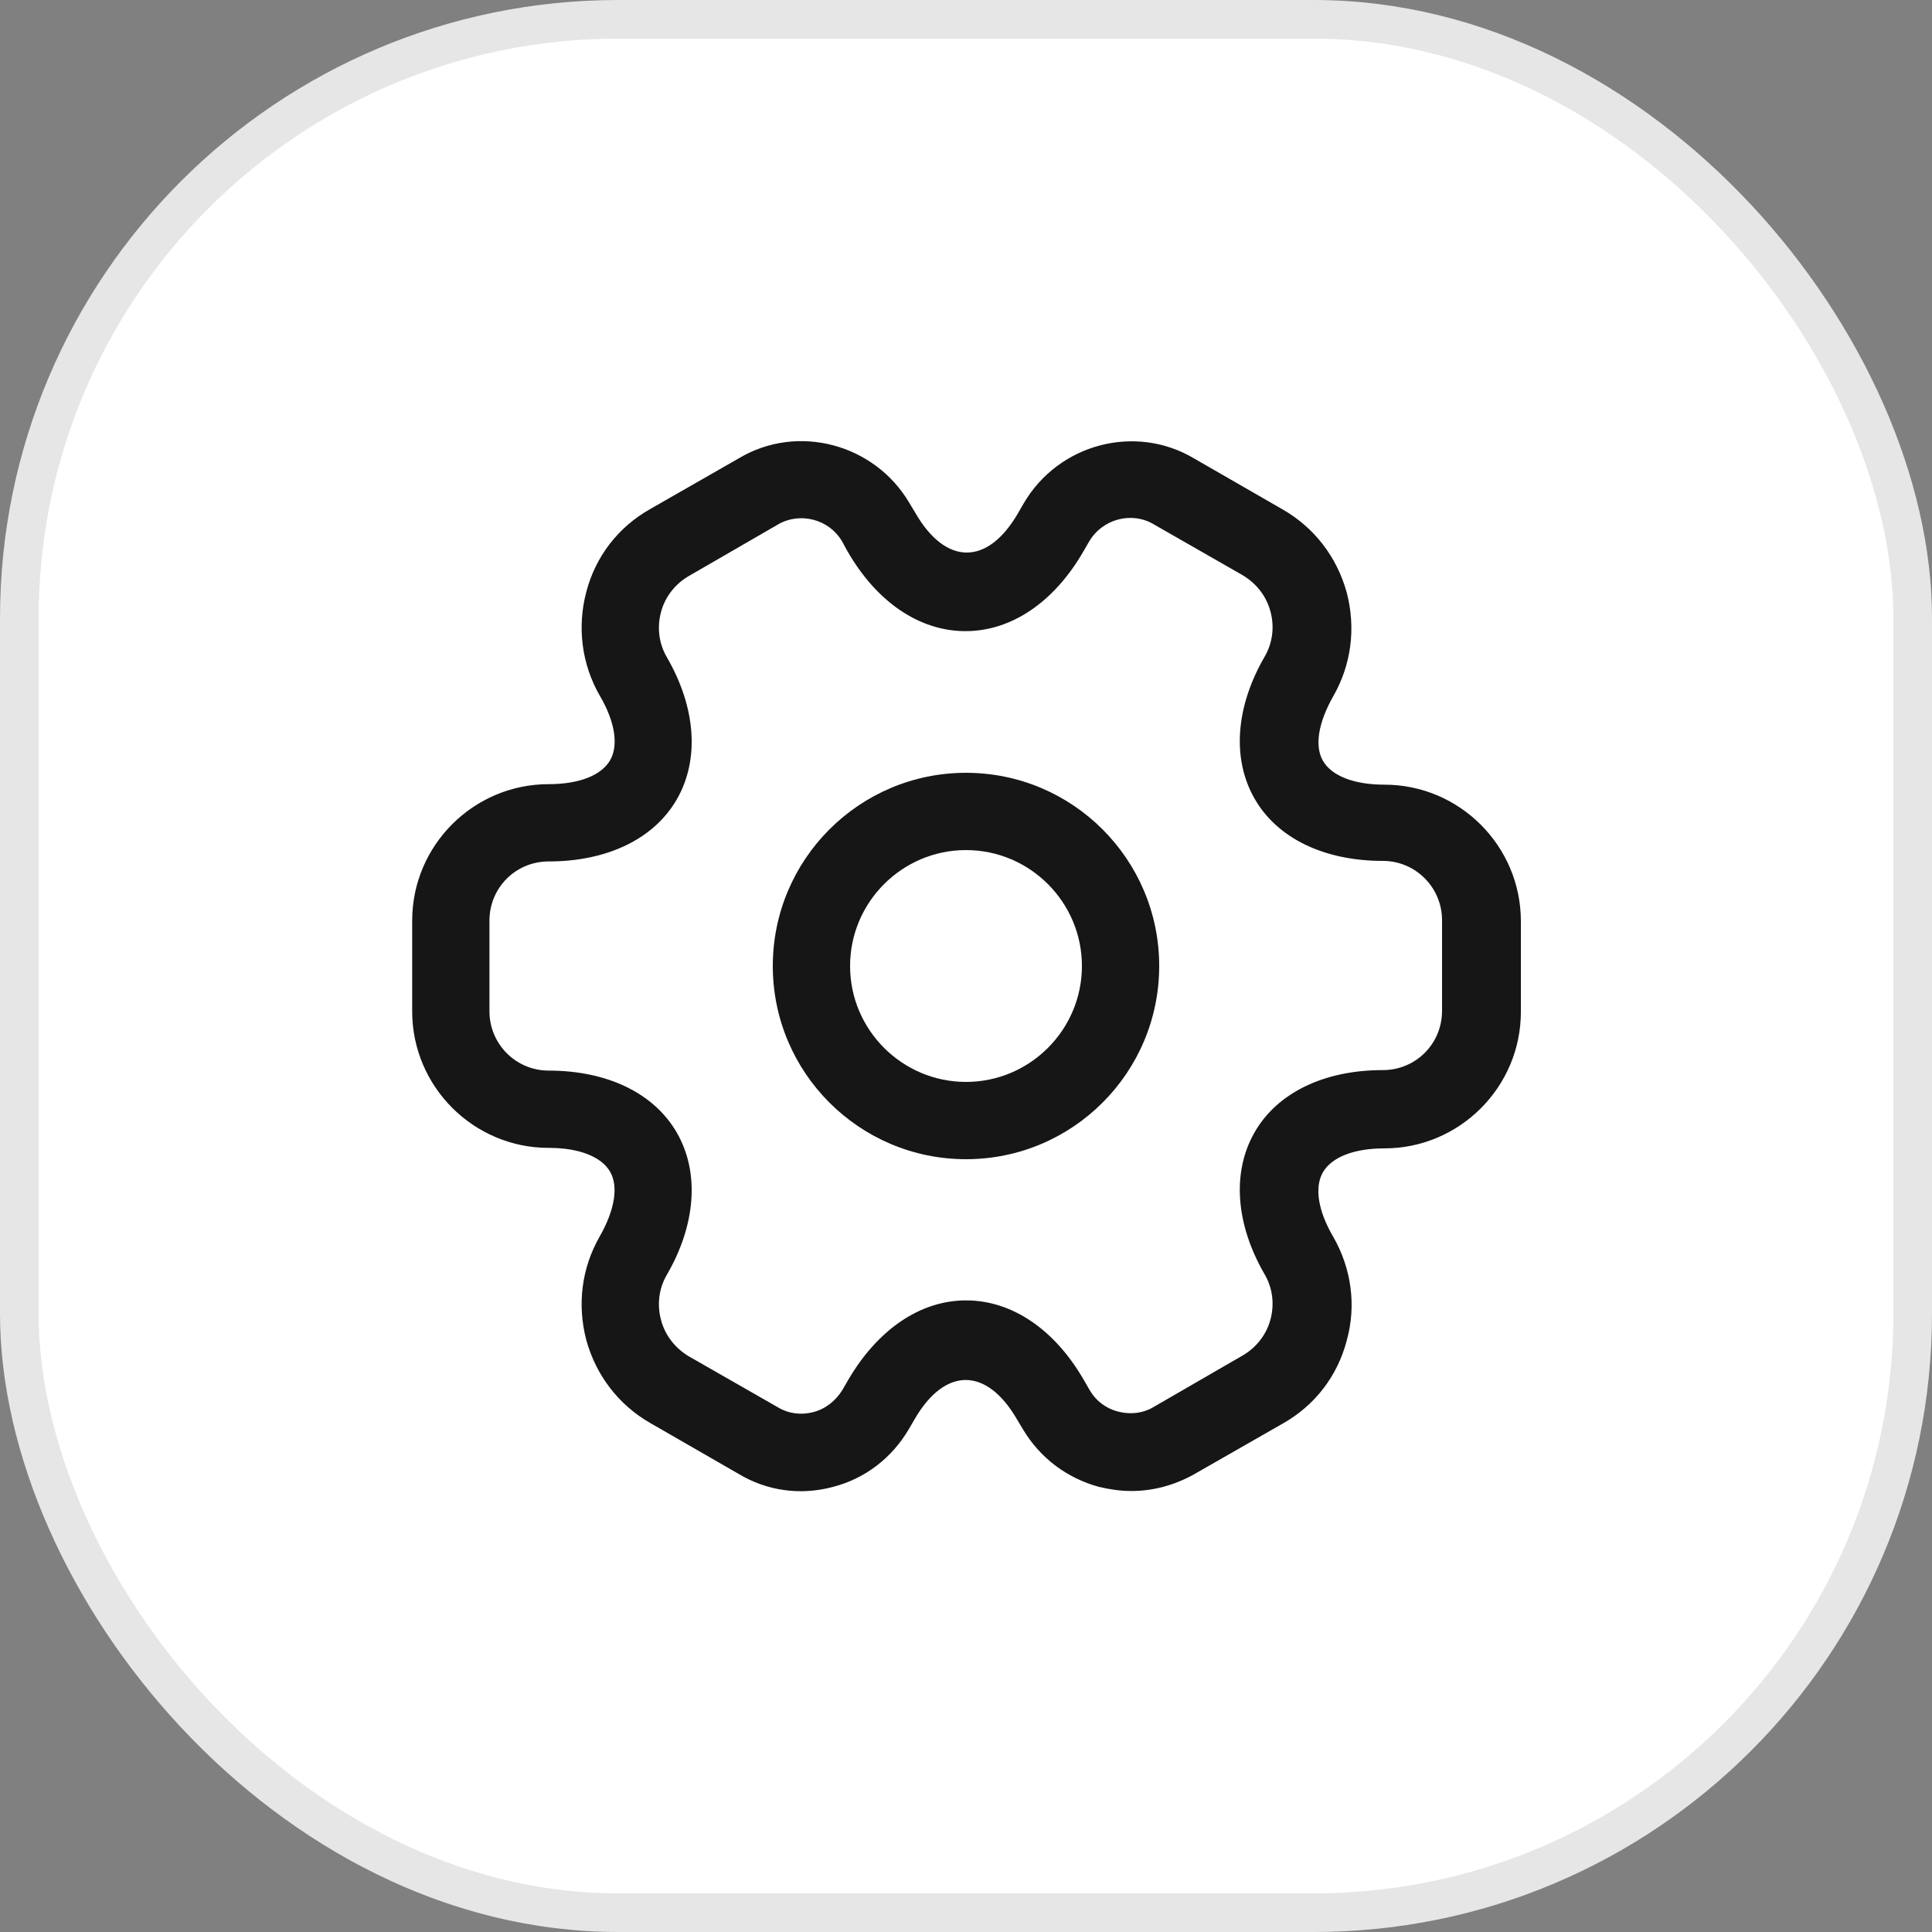 <svg width="50" height="50" viewBox="0 0 50 50" fill="none" xmlns="http://www.w3.org/2000/svg">
<rect x="0" y="0" width="50" height="50" fill="#808080" stroke="none"/>
<rect x="0.5" y="0.5" width="49" height="49" rx="15.5" fill="white"/>
<rect x="0.5" y="0.5" width="49" height="49" rx="15.5" stroke="#E6E6E6"/>
<path d="M25 30C22.24 30 20 27.76 20 25C20 22.24 22.24 20 25 20C27.76 20 30 22.24 30 25C30 27.76 27.76 30 25 30ZM25 22C23.347 22 22 23.347 22 25C22 26.653 23.347 28 25 28C26.653 28 28 26.653 28 25C28 23.347 26.653 22 25 22Z" fill="#161616"/>
<path d="M29.28 38.587C29 38.587 28.72 38.547 28.44 38.48C27.613 38.254 26.92 37.734 26.48 37L26.32 36.734C25.533 35.374 24.453 35.374 23.667 36.734L23.52 36.987C23.08 37.734 22.387 38.267 21.56 38.48C20.72 38.707 19.853 38.587 19.12 38.147L16.827 36.827C16.013 36.36 15.427 35.6 15.173 34.68C14.933 33.76 15.053 32.814 15.52 32C15.907 31.32 16.013 30.707 15.787 30.32C15.56 29.934 14.987 29.707 14.2 29.707C12.253 29.707 10.667 28.12 10.667 26.174V23.827C10.667 21.88 12.253 20.294 14.2 20.294C14.987 20.294 15.56 20.067 15.787 19.68C16.013 19.294 15.92 18.68 15.52 18C15.053 17.187 14.933 16.227 15.173 15.32C15.413 14.4 16 13.64 16.827 13.174L19.133 11.854C20.64 10.96 22.627 11.48 23.533 13.014L23.693 13.28C24.48 14.64 25.56 14.64 26.347 13.28L26.493 13.027C27.4 11.48 29.387 10.96 30.907 11.867L33.2 13.187C34.013 13.654 34.6 14.414 34.853 15.334C35.093 16.254 34.973 17.2 34.507 18.014C34.12 18.694 34.013 19.307 34.24 19.694C34.467 20.08 35.04 20.307 35.827 20.307C37.773 20.307 39.36 21.894 39.36 23.84V26.187C39.36 28.134 37.773 29.72 35.827 29.72C35.04 29.72 34.467 29.947 34.24 30.334C34.013 30.72 34.107 31.334 34.507 32.014C34.973 32.827 35.107 33.787 34.853 34.694C34.613 35.614 34.027 36.374 33.2 36.84L30.893 38.16C30.387 38.44 29.84 38.587 29.28 38.587ZM25 33.654C26.187 33.654 27.293 34.4 28.053 35.72L28.2 35.974C28.36 36.254 28.627 36.454 28.947 36.534C29.267 36.614 29.587 36.574 29.853 36.414L32.16 35.08C32.507 34.88 32.773 34.547 32.88 34.147C32.987 33.747 32.933 33.334 32.733 32.987C31.973 31.68 31.88 30.334 32.467 29.307C33.053 28.28 34.267 27.694 35.787 27.694C36.64 27.694 37.32 27.014 37.32 26.16V23.814C37.32 22.974 36.64 22.28 35.787 22.28C34.267 22.28 33.053 21.694 32.467 20.667C31.88 19.64 31.973 18.294 32.733 16.987C32.933 16.64 32.987 16.227 32.88 15.827C32.773 15.427 32.52 15.107 32.173 14.894L29.867 13.574C29.293 13.227 28.533 13.427 28.187 14.014L28.04 14.267C27.28 15.587 26.173 16.334 24.987 16.334C23.8 16.334 22.693 15.587 21.933 14.267L21.787 14C21.453 13.44 20.707 13.24 20.133 13.574L17.827 14.907C17.48 15.107 17.213 15.44 17.107 15.84C17 16.24 17.053 16.654 17.253 17C18.013 18.307 18.107 19.654 17.52 20.68C16.933 21.707 15.72 22.294 14.2 22.294C13.347 22.294 12.667 22.974 12.667 23.827V26.174C12.667 27.014 13.347 27.707 14.2 27.707C15.72 27.707 16.933 28.294 17.52 29.32C18.107 30.347 18.013 31.694 17.253 33C17.053 33.347 17 33.76 17.107 34.16C17.213 34.56 17.467 34.88 17.813 35.094L20.12 36.414C20.4 36.587 20.733 36.627 21.04 36.547C21.36 36.467 21.627 36.254 21.8 35.974L21.947 35.72C22.707 34.414 23.813 33.654 25 33.654Z" fill="#161616"/>
</svg>
